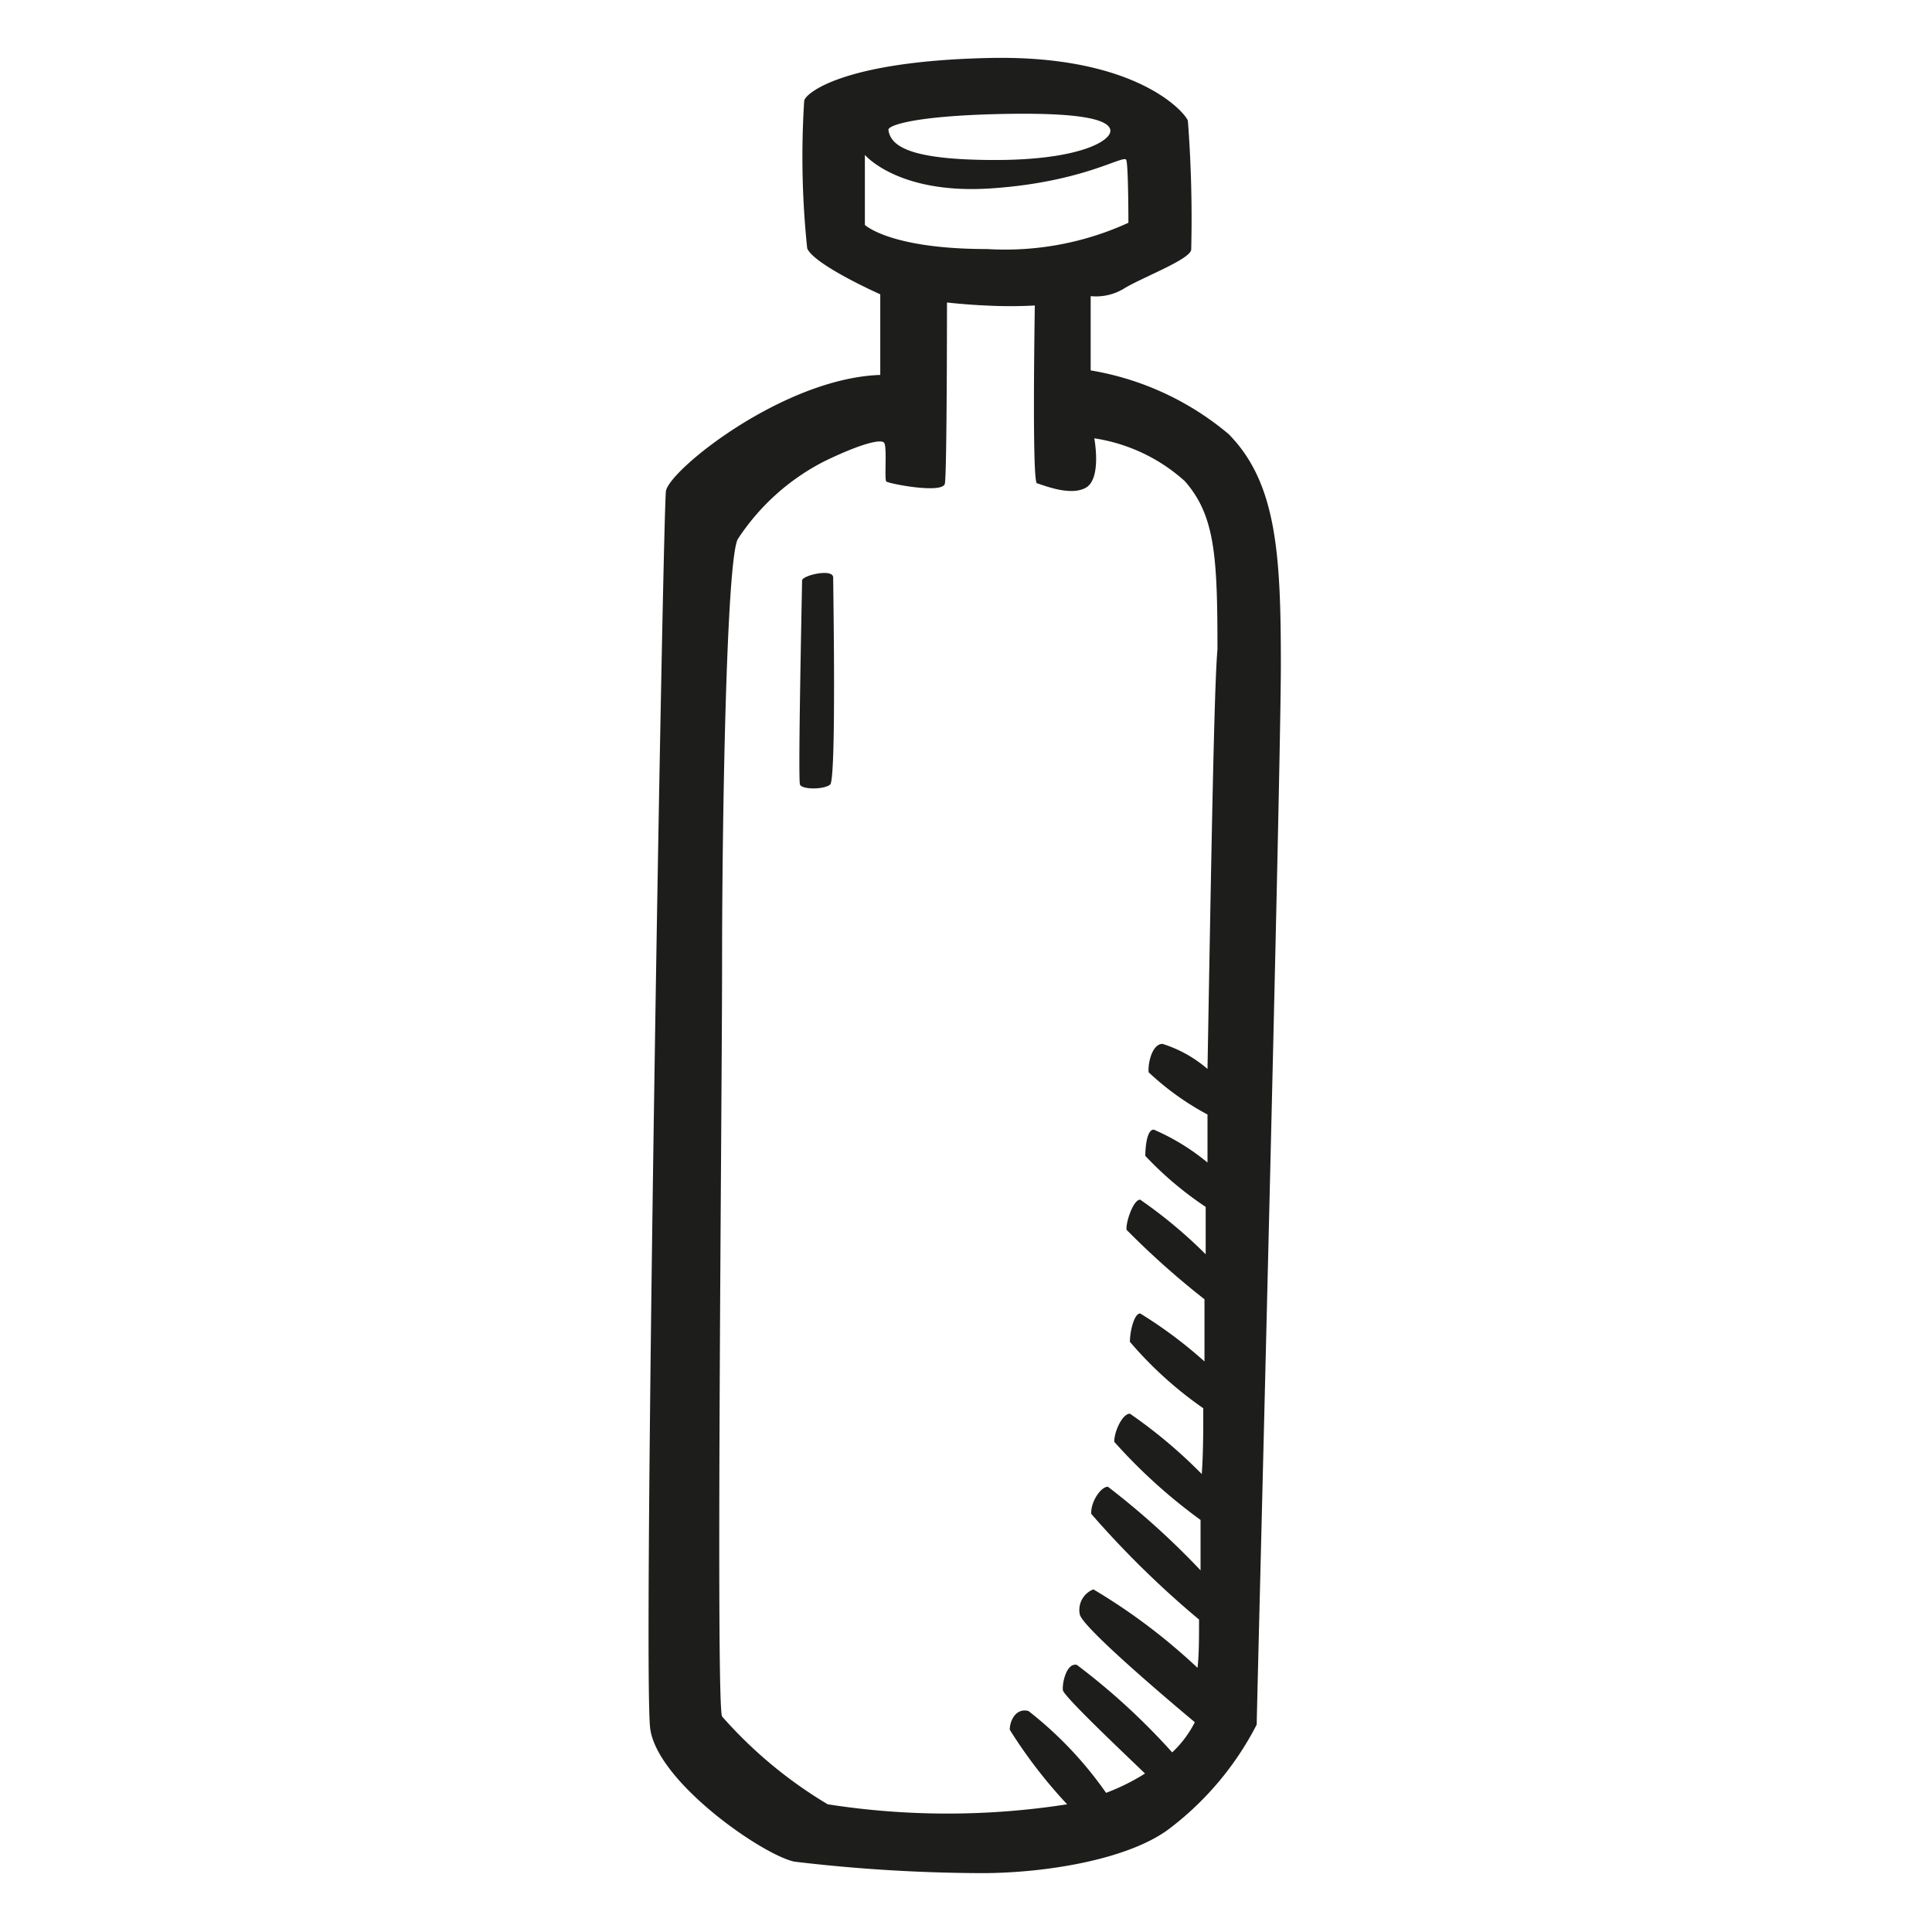 <svg height="64" viewBox="0 0 64 64" width="64" xmlns="http://www.w3.org/2000/svg"><path d="m26.57 19.23c0 .18-.14 6.59-.07 6.76s.79.17 1 0 .1-6.55.1-6.86-1.03-.07-1.03.1zm14.13-4.85a9.53 9.53 0 0 0 -4.57-2.11v-2.46a1.78 1.78 0 0 0 1.15-.28c.66-.38 2.11-.93 2.18-1.25a42.6 42.6 0 0 0 -.11-4.28c-.07-.24-1.66-2.18-6.55-2.08s-6.13 1.18-6.16 1.42a29.11 29.11 0 0 0 .1 4.89c.24.55 2.42 1.52 2.42 1.52v2.67c-3.22.11-7 3.16-7.1 3.85s-.77 39.22-.52 41 3.74 4.19 4.78 4.4a53.85 53.85 0 0 0 6.2.38c2.11 0 4.89-.45 6.24-1.49a10.15 10.15 0 0 0 2.87-3.43c0-.45.8-31.46.8-35.1s-.13-6.03-1.73-7.65zm-7.7-10.6c2.77-.07 3.71.17 3.78.52s-1 1-3.81 1-3.47-.45-3.54-1c-.01-.14.81-.45 3.57-.52zm-4.35 3.67v-2.32s1.1 1.32 4.19 1.11 4.4-1.14 4.47-.94.07 2.08.07 2.08a9.82 9.82 0 0 1 -4.68.87c-3.22 0-4.05-.8-4.05-.8zm11.35 27.96a4.23 4.23 0 0 0 -1.49-.83c-.35 0-.49.66-.46.94a9.09 9.09 0 0 0 1.95 1.4v1.59a7.36 7.36 0 0 0 -1.78-1.09c-.24 0-.28.63-.28.87a11.46 11.46 0 0 0 2 1.69v1.57a15.73 15.73 0 0 0 -2.17-1.81c-.24 0-.49.8-.45 1a27.28 27.28 0 0 0 2.58 2.3v2.06a14.64 14.64 0 0 0 -2.13-1.59c-.2 0-.34.59-.34.94a12.76 12.76 0 0 0 2.43 2.2c0 .75 0 1.48-.05 2.18a16.41 16.41 0 0 0 -2.38-2c-.25 0-.52.59-.52.93a17.94 17.94 0 0 0 2.86 2.59v1.67a25.87 25.87 0 0 0 -3.07-2.77c-.24 0-.58.52-.55.9a31.54 31.54 0 0 0 3.57 3.5c0 .6 0 1.14-.05 1.6a19.7 19.7 0 0 0 -3.45-2.6.73.73 0 0 0 -.45.83c.1.49 3.81 3.57 3.81 3.57a3.57 3.57 0 0 1 -.75 1 22.15 22.15 0 0 0 -3.16-2.9c-.35-.07-.49.63-.46.84s2.09 2.15 2.72 2.76a7 7 0 0 1 -1.29.64 12.53 12.53 0 0 0 -2.57-2.71c-.41-.11-.62.31-.62.62a16.16 16.16 0 0 0 1.9 2.47 25.78 25.78 0 0 1 -7.93 0 14.61 14.61 0 0 1 -3.5-2.91c-.21-.38 0-20.41 0-25s.14-13.3.52-14a7.49 7.49 0 0 1 2.85-2.57c1.21-.59 1.9-.76 2-.62s0 1.21.07 1.28 1.87.42 1.94.07.07-6 .07-6 .59.07 1.28.1a15.14 15.14 0 0 0 1.63 0s-.1 5.85.07 5.89 1.11.45 1.63.14.27-1.63.27-1.63a5.76 5.76 0 0 1 3 1.42c1 1.14 1.08 2.49 1.08 5.58-.11 1.14-.21 7.15-.33 13.89z" fill="#1d1d1b"/></svg>